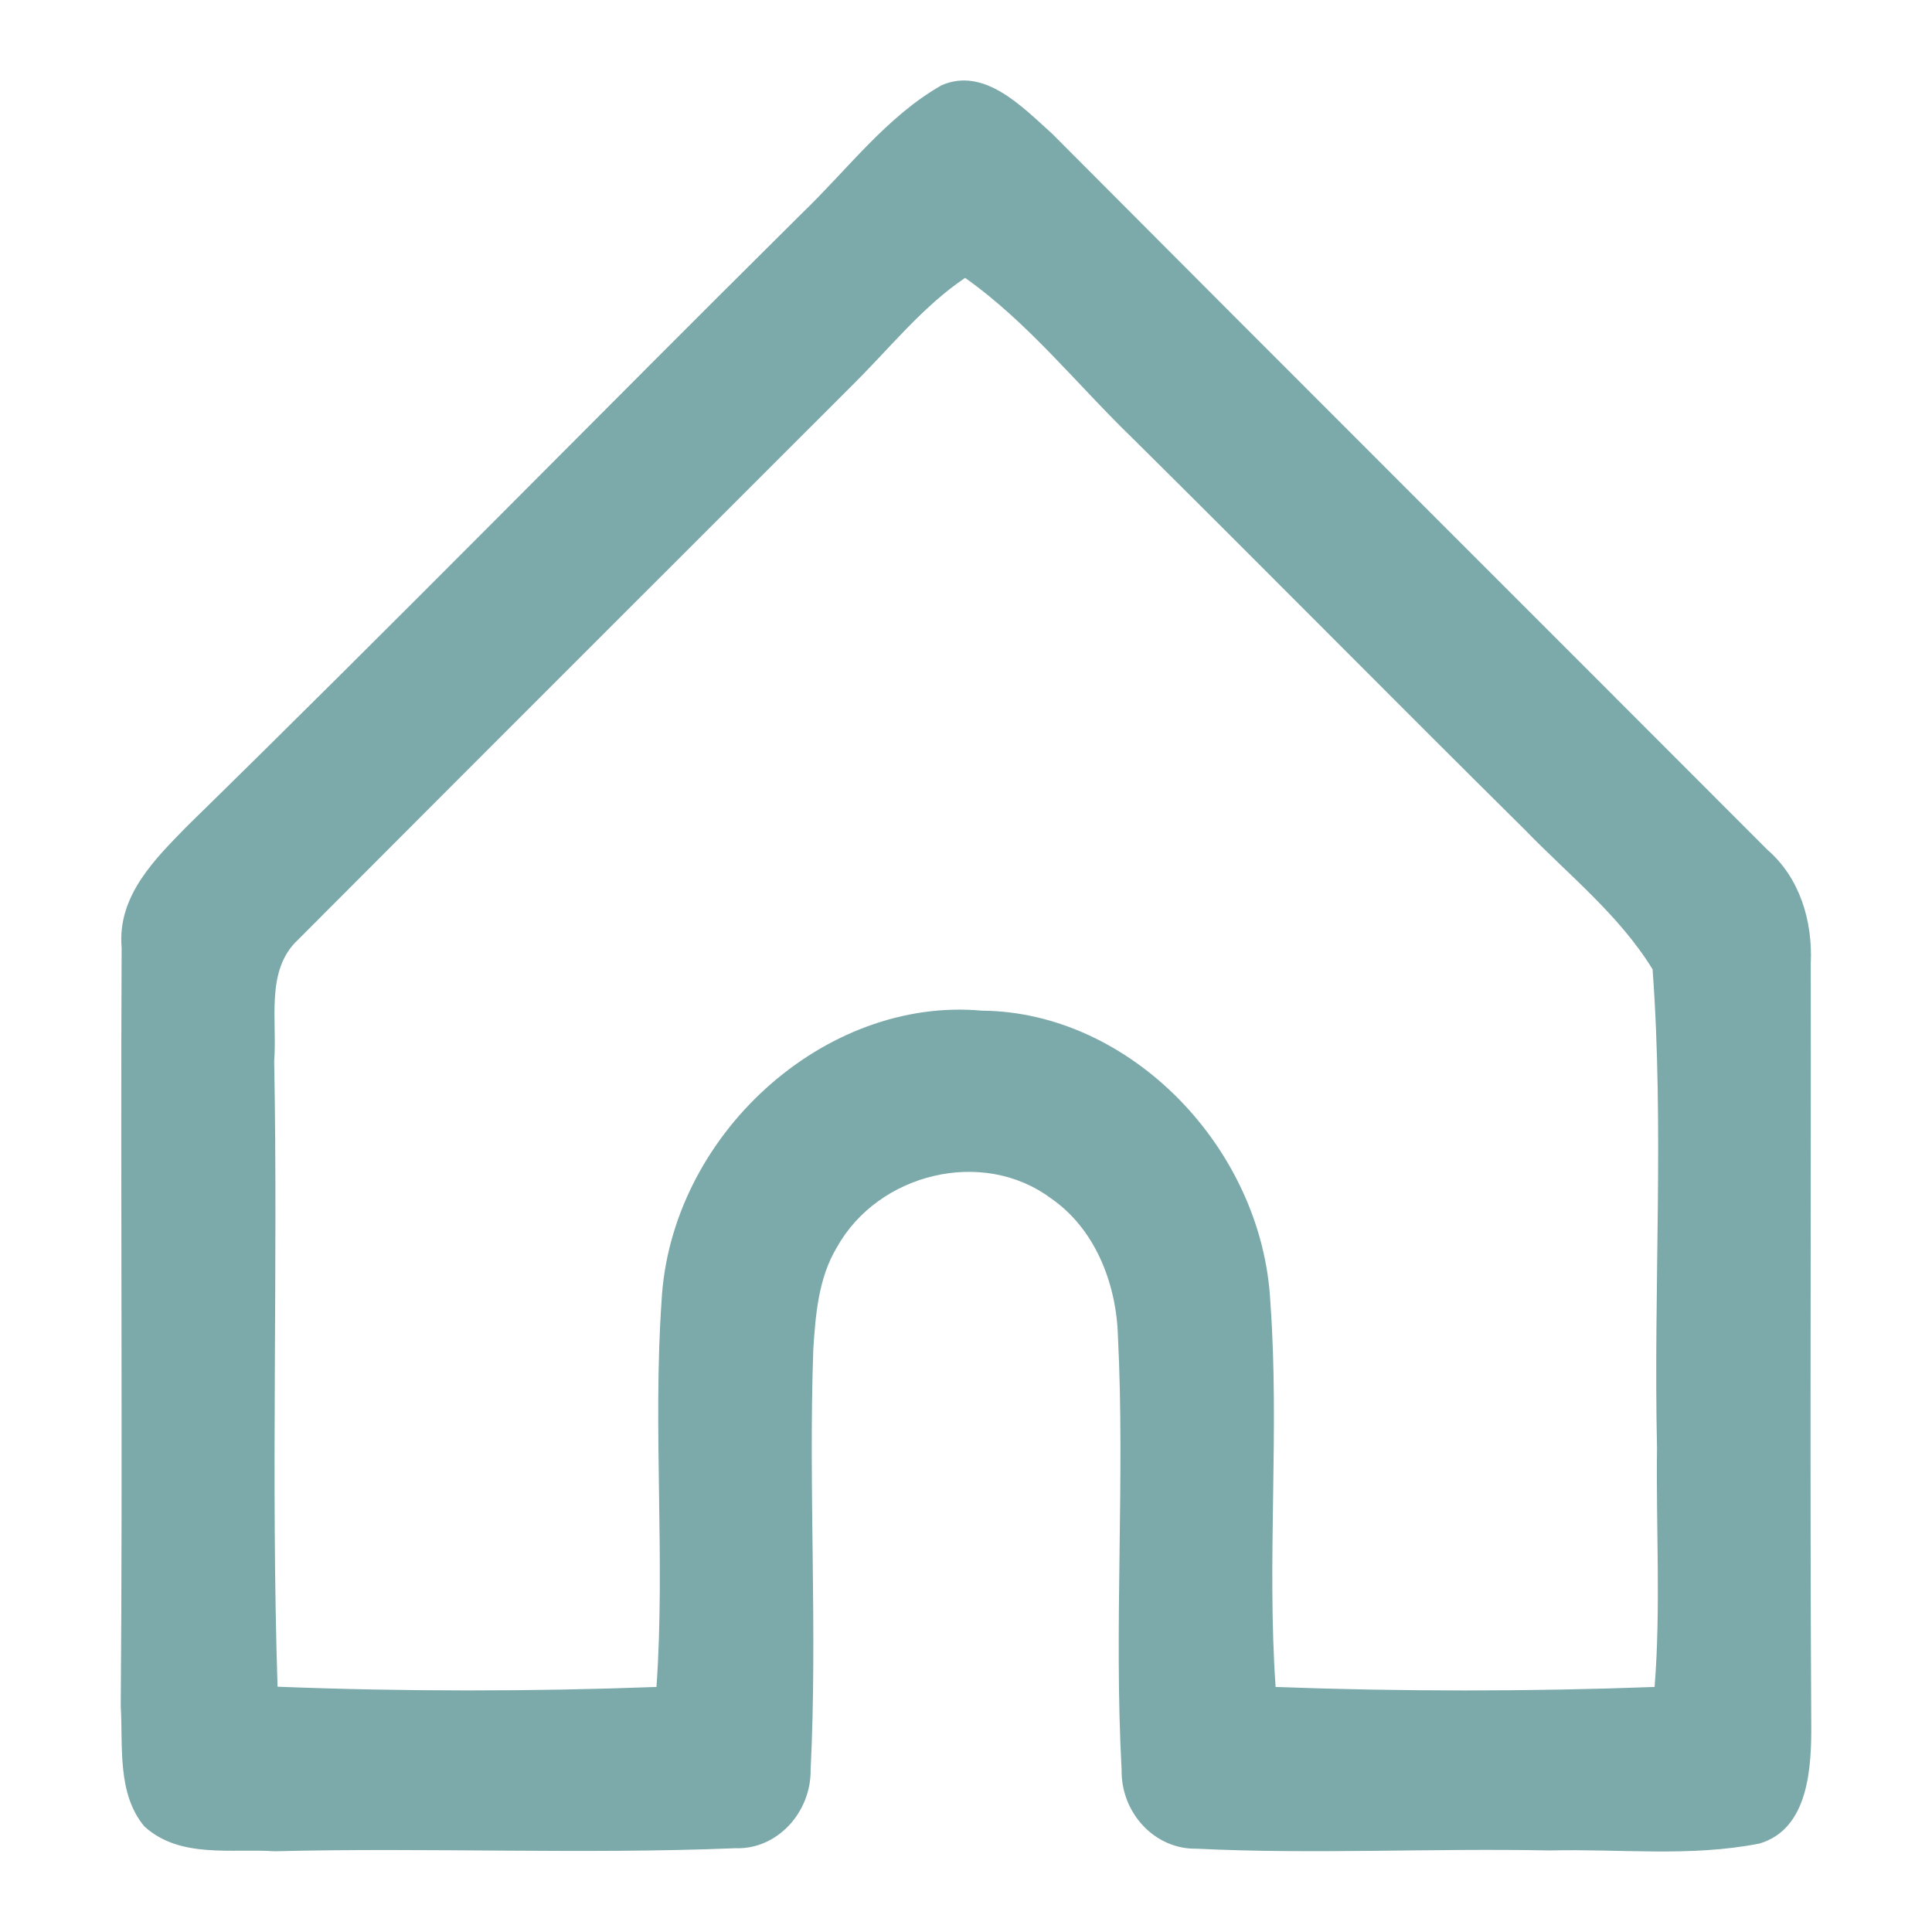 <svg width="24" height="24" viewBox="0 0 24 24" fill="none" xmlns="http://www.w3.org/2000/svg">
<path d="M11.695 1.06C12.226 0.826 12.697 1.326 13.069 1.66C16.026 4.63 18.994 7.589 21.954 10.555C22.356 10.903 22.519 11.437 22.494 11.971C22.498 15.112 22.482 18.256 22.5 21.399C22.505 21.951 22.471 22.719 21.857 22.901C20.998 23.071 20.117 22.965 19.249 22.987C17.786 22.957 16.323 23.037 14.862 22.965C14.347 22.975 13.924 22.523 13.933 21.985C13.836 20.19 13.977 18.386 13.887 16.59C13.866 15.928 13.594 15.254 13.052 14.884C12.21 14.257 10.908 14.57 10.393 15.5C10.168 15.876 10.13 16.332 10.103 16.764C10.042 18.504 10.156 20.248 10.07 21.985C10.076 22.515 9.653 22.977 9.139 22.959C7.234 23.037 5.323 22.949 3.413 22.997C2.875 22.961 2.236 23.091 1.794 22.689C1.452 22.281 1.529 21.693 1.5 21.194C1.525 18.054 1.496 14.912 1.511 11.773C1.454 11.125 1.933 10.663 2.334 10.253C4.899 7.745 7.413 5.178 9.962 2.65C10.526 2.108 11.013 1.448 11.695 1.06ZM10.627 4.746C8.319 7.055 6.007 9.361 3.703 11.673C3.293 12.053 3.446 12.677 3.406 13.183C3.455 15.772 3.364 18.366 3.448 20.953C5.014 21.014 6.589 21.014 8.155 20.956C8.266 19.362 8.108 17.76 8.218 16.164C8.327 14.107 10.238 12.375 12.199 12.555C14.038 12.569 15.684 14.261 15.781 16.178C15.896 17.768 15.736 19.366 15.846 20.956C17.412 21.014 18.988 21.014 20.554 20.956C20.632 19.968 20.571 18.976 20.584 17.986C20.539 16.006 20.674 14.014 20.529 12.041C20.113 11.365 19.488 10.871 18.946 10.311C17.311 8.693 15.694 7.053 14.059 5.434C13.374 4.77 12.768 4.002 11.989 3.452C11.469 3.802 11.07 4.304 10.627 4.746Z" fill="#7CA9A9"/>
</svg>
